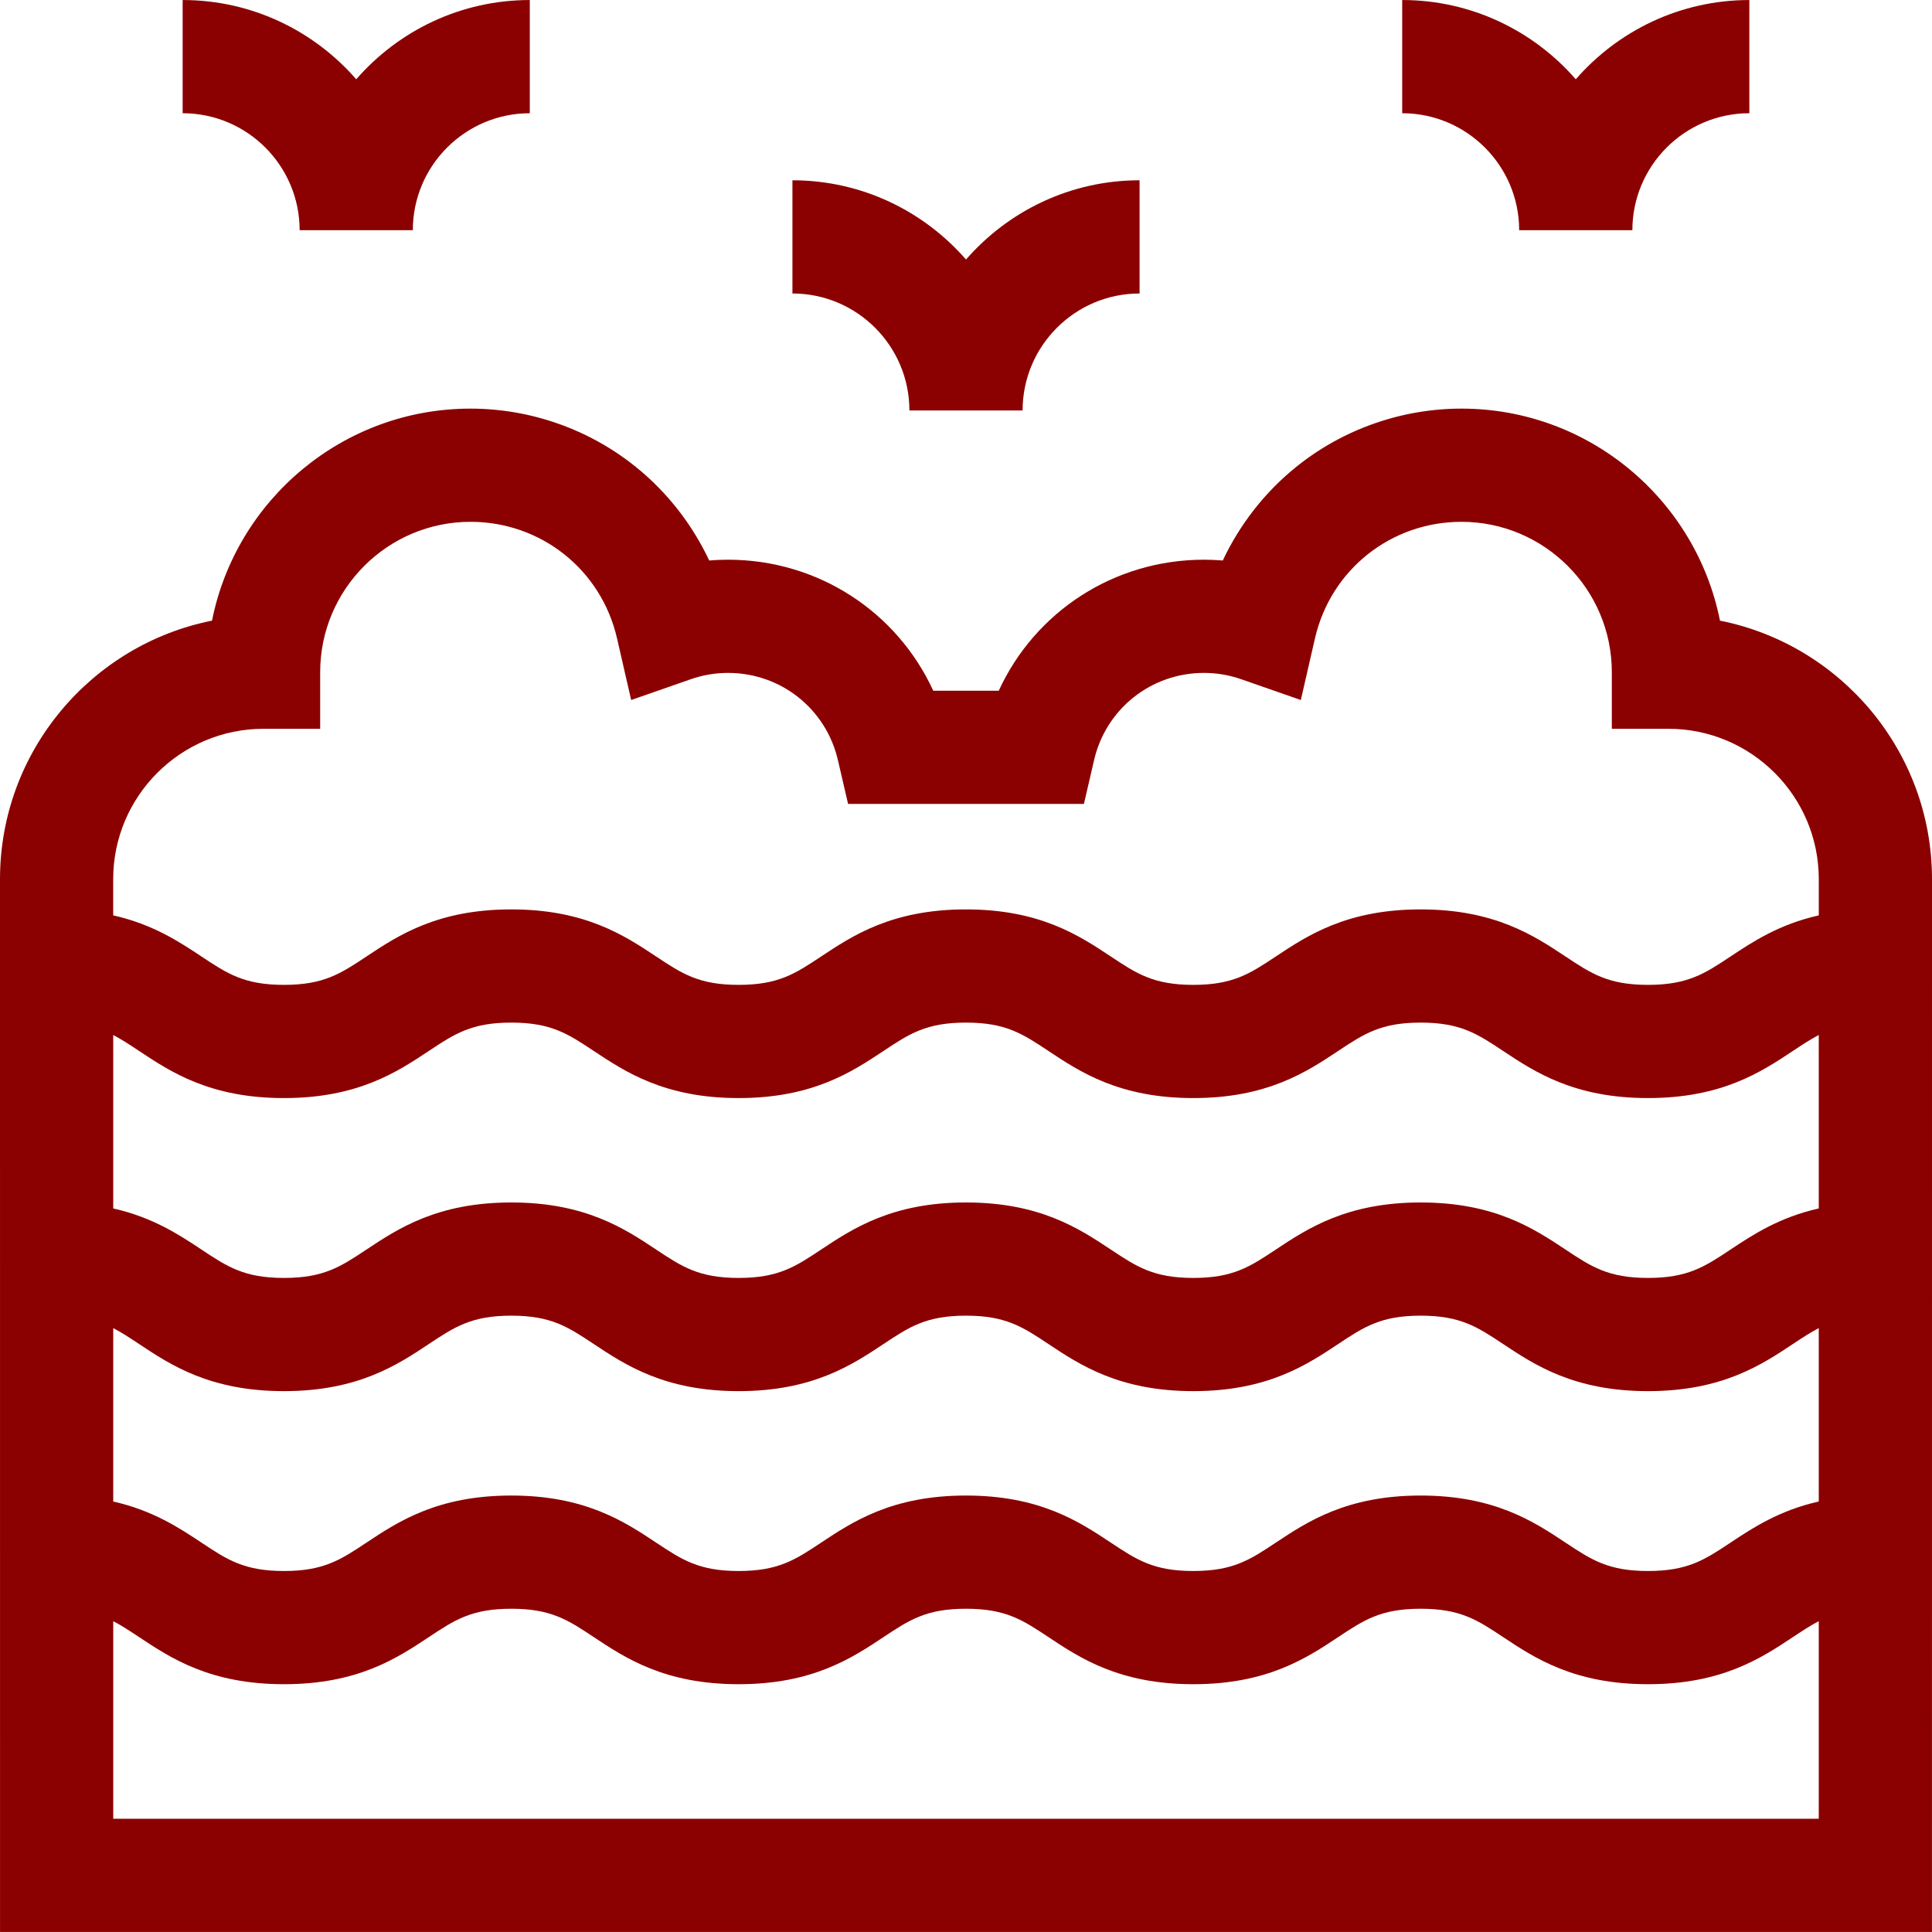 <svg id="Capa_1" enable-background="new 0 0 512.018 512.018" height="512" viewBox="0 0 512.018 512.018" width="512" xmlns="http://www.w3.org/2000/svg"><g style="fill: darkRed;"><path d="m512.018 232.992c0-33.843-24.192-62.141-56.191-68.51-6.369-31.999-34.667-56.191-68.509-56.191-15.904 0-31.468 5.492-43.823 15.464-8.296 6.695-14.939 15.226-19.429 24.786-1.656-.138-3.32-.207-4.991-.207-23.851 0-44.779 13.799-54.387 34.725h-17.358c-9.607-20.926-30.536-34.725-54.387-34.725-1.671 0-3.335.069-4.991.207-4.489-9.561-11.133-18.091-19.429-24.786-12.355-9.972-27.919-15.464-43.823-15.464-33.842 0-62.14 24.192-68.509 56.191-31.999 6.37-56.191 34.667-56.191 68.51l.009 279.017h512zm-442.167-39.85h15v-15c0-21.974 17.877-39.851 39.85-39.851 18.69 0 34.657 12.707 38.828 30.901l3.743 16.324 15.815-5.513c3.179-1.108 6.495-1.67 9.856-1.67 13.99 0 25.966 9.505 29.122 23.113l2.693 11.611h62.5l2.693-11.611c3.156-13.608 15.132-23.113 29.122-23.113 3.361 0 6.678.562 9.856 1.67l15.815 5.513 3.743-16.324c4.171-18.194 20.138-30.901 38.828-30.901 21.973 0 39.85 17.877 39.85 39.851v15h15c21.974 0 39.851 17.877 39.851 39.851v9.598c-10.509 2.366-17.493 6.979-23.432 10.922-6.801 4.515-11.293 7.497-21.831 7.497s-15.03-2.982-21.831-7.497c-8.391-5.57-18.834-12.503-38.423-12.503-19.588 0-30.03 6.933-38.422 12.503-6.8 4.515-11.292 7.497-21.829 7.497-10.536 0-15.028-2.982-21.828-7.497-8.391-5.57-18.833-12.503-38.421-12.503s-30.03 6.933-38.421 12.504c-6.799 4.514-11.291 7.496-21.826 7.496-10.536 0-15.027-2.982-21.827-7.496-8.391-5.571-18.833-12.504-38.422-12.504-19.588 0-30.03 6.933-38.421 12.503-6.8 4.515-11.291 7.497-21.828 7.497-10.536 0-15.028-2.982-21.827-7.497-5.936-3.943-12.92-8.556-23.427-10.923v-9.598c0-21.973 17.877-39.85 39.851-39.85zm412.158 127.119c-10.504 2.367-17.486 6.979-23.423 10.92-6.801 4.515-11.293 7.497-21.831 7.497s-15.03-2.982-21.831-7.497c-8.391-5.57-18.834-12.503-38.423-12.503-19.588 0-30.03 6.933-38.422 12.503-6.8 4.515-11.292 7.497-21.829 7.497-10.536 0-15.028-2.982-21.828-7.497-8.391-5.57-18.833-12.503-38.421-12.503s-30.03 6.933-38.421 12.504c-6.799 4.514-11.291 7.496-21.826 7.496-10.536 0-15.027-2.982-21.827-7.496-8.391-5.571-18.833-12.504-38.422-12.504-19.588 0-30.03 6.933-38.421 12.503-6.8 4.515-11.291 7.497-21.828 7.497-10.536 0-15.028-2.982-21.827-7.497-5.936-3.941-12.917-8.552-23.42-10.92v-45.963c2.236 1.159 4.382 2.585 6.826 4.207 8.391 5.571 18.833 12.504 38.421 12.504 19.589 0 30.031-6.933 38.422-12.504 6.799-4.514 11.291-7.496 21.827-7.496s15.028 2.982 21.828 7.497c8.391 5.57 18.833 12.503 38.421 12.503s30.029-6.933 38.42-12.503c6.799-4.515 11.291-7.497 21.827-7.497s15.028 2.982 21.827 7.496c8.391 5.571 18.833 12.504 38.422 12.504s30.031-6.933 38.423-12.503c6.8-4.515 11.292-7.497 21.828-7.497 10.538 0 15.03 2.982 21.831 7.497 8.391 5.57 18.834 12.503 38.423 12.503s30.032-6.933 38.423-12.503c2.446-1.624 4.594-3.05 6.831-4.209zm-452 31.711c2.235 1.159 4.382 2.579 6.826 4.202 8.391 5.571 18.833 12.504 38.421 12.504 19.589 0 30.031-6.933 38.422-12.504 6.799-4.514 11.291-7.496 21.827-7.496s15.028 2.982 21.828 7.497c8.391 5.57 18.833 12.503 38.421 12.503s30.029-6.933 38.42-12.503c6.799-4.515 11.291-7.497 21.827-7.497s15.028 2.982 21.827 7.496c8.391 5.571 18.833 12.504 38.422 12.504s30.031-6.933 38.423-12.503c6.8-4.515 11.292-7.497 21.828-7.497 10.538 0 15.03 2.982 21.831 7.497 8.391 5.57 18.834 12.503 38.423 12.503s30.032-6.933 38.423-12.503c2.446-1.624 4.594-3.044 6.831-4.204v45.96c-10.504 2.367-17.486 6.979-23.423 10.92-6.801 4.515-11.293 7.497-21.831 7.497s-15.03-2.982-21.831-7.497c-8.391-5.57-18.834-12.503-38.423-12.503-19.588 0-30.03 6.933-38.422 12.503-6.8 4.515-11.292 7.497-21.829 7.497-10.536 0-15.028-2.982-21.828-7.497-8.391-5.57-18.833-12.503-38.421-12.503s-30.03 6.933-38.421 12.504c-6.799 4.514-11.291 7.496-21.826 7.496-10.536 0-15.027-2.982-21.827-7.496-8.391-5.571-18.833-12.504-38.422-12.504-19.588 0-30.03 6.933-38.421 12.503-6.8 4.515-11.291 7.497-21.828 7.497-10.536 0-15.028-2.982-21.827-7.497-5.936-3.941-12.917-8.552-23.42-10.92zm0 130.037v-52.367c2.235 1.159 4.382 2.579 6.826 4.202 8.391 5.571 18.833 12.504 38.421 12.504 19.589 0 30.031-6.933 38.422-12.504 6.799-4.514 11.291-7.496 21.827-7.496s15.028 2.982 21.828 7.497c8.391 5.57 18.833 12.503 38.421 12.503s30.029-6.933 38.42-12.503c6.799-4.515 11.291-7.497 21.827-7.497s15.028 2.982 21.827 7.496c8.391 5.571 18.833 12.504 38.422 12.504s30.031-6.933 38.423-12.503c6.8-4.515 11.292-7.497 21.828-7.497 10.538 0 15.03 2.982 21.831 7.497 8.391 5.57 18.834 12.503 38.423 12.503s30.032-6.933 38.423-12.503c2.446-1.624 4.594-3.044 6.831-4.204v52.368z"/><path d="m402.61 61.009h30c0-17.094 13.906-31 31-31v-30c-18.343 0-34.808 8.15-46 21.005-11.192-12.855-27.657-21.005-46-21.005v30c17.094 0 31 13.906 31 31z"/><path d="m241.009 108.779h30c0-17.094 13.906-31 31-31v-30c-18.343 0-34.808 8.15-46 21.005-11.192-12.855-27.657-21.005-46-21.005v30c17.094 0 31 13.907 31 31z"/><path d="m79.407 61.009h30c0-17.094 13.906-31 31-31v-30c-18.343 0-34.808 8.15-46 21.005-11.192-12.856-27.657-21.005-46-21.005v30c17.094 0 31 13.906 31 31z"/></g></svg>
